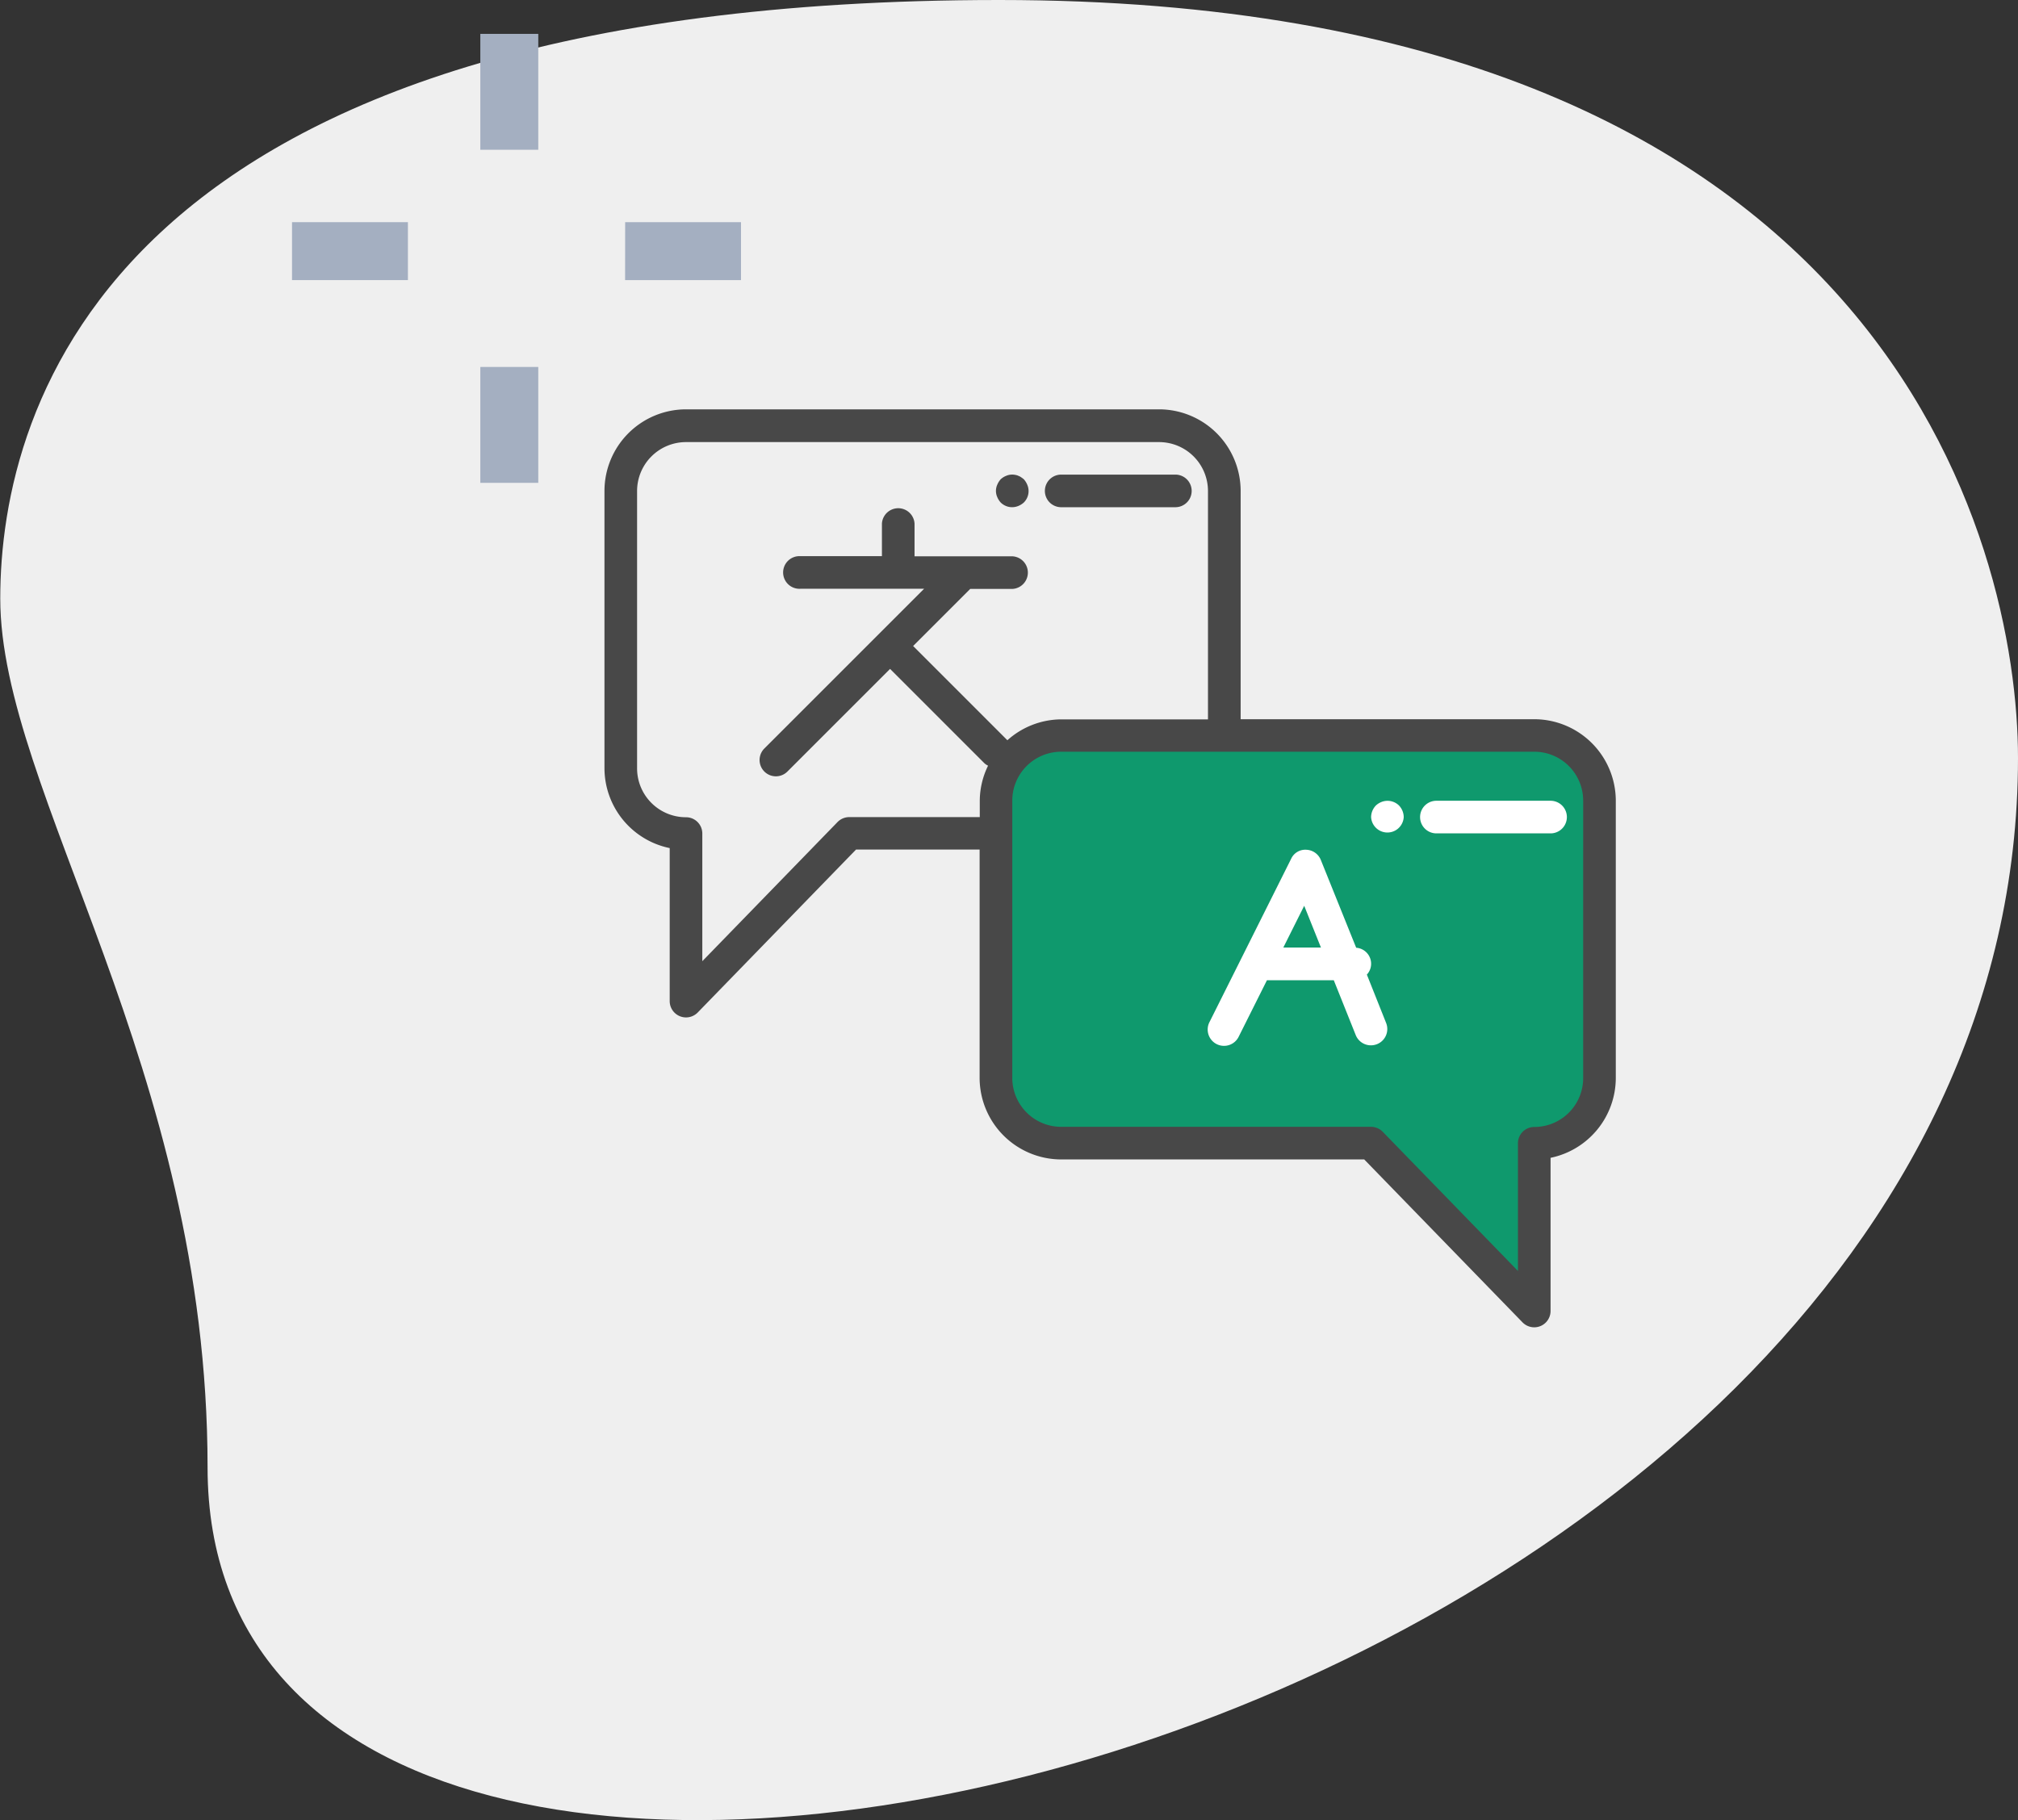 <svg xmlns="http://www.w3.org/2000/svg" width="39.908" height="35.999" viewBox="0 0 39.908 35.999">
  <rect x="0" y="0" width="39.908" height="35.999" fill="#333333" stroke="none"/>
  <g id="Group_128" data-name="Group 128" transform="translate(-799.046 -639)">
    <g id="Group_75" data-name="Group 75">
      <path id="Path_62" data-name="Path 62" d="M803.151,668.025c0-7.925-4.1-13.367-4.1-17.186S801.241,639,818.809,639s20.145,10.79,20.145,14.99C838.956,673.659,803.151,682.061,803.151,668.025Z" fill="#efefef"/>
      <g id="Group_74" data-name="Group 74">
        <path id="Path_63" data-name="Path 63" d="M804.821,643.394h2.292v1.146h-2.292Z" fill="#a4afc1"/>
        <path id="Path_64" data-name="Path 64" d="M811.409,643.394H813.7v1.146h-2.292Z" fill="#a4afc1"/>
        <path id="Path_65" data-name="Path 65" d="M808.545,646.258h1.146v2.292h-1.146Z" fill="#a4afc1"/>
        <path id="Path_66" data-name="Path 66" d="M808.545,639.67h1.146v2.292h-1.146Z" fill="#a4afc1"/>
      </g>
    </g>
    <g id="Group_100" data-name="Group 100">
      <path id="Path_129" data-name="Path 129" d="M830.677,654.838v5.484a1.289,1.289,0,0,1-1.29,1.29v3.321l-3.226-3.321h-6.129a1.29,1.29,0,0,1-1.29-1.29v-5.484a1.291,1.291,0,0,1,1.29-1.29h9.355A1.29,1.29,0,0,1,830.677,654.838Z" fill="#0f996d"/>
      <g id="Group_99" data-name="Group 99">
        <path id="Path_130" data-name="Path 130" d="M829.387,653.225h-5.806v-4.516a1.615,1.615,0,0,0-1.613-1.613h-9.355A1.615,1.615,0,0,0,811,648.709v5.484a1.616,1.616,0,0,0,1.29,1.581V658.8a.323.323,0,0,0,.554.226l3.131-3.223h2.444v4.516a1.615,1.615,0,0,0,1.613,1.613h5.993l3.131,3.223a.323.323,0,0,0,.554-.226V661.9a1.616,1.616,0,0,0,1.29-1.581v-5.484A1.615,1.615,0,0,0,829.387,653.225Zm-13.548,1.936a.326.326,0,0,0-.232.1l-2.672,2.75v-2.525a.322.322,0,0,0-.322-.322.967.967,0,0,1-.968-.968v-5.484a.968.968,0,0,1,.968-.968h9.355a.968.968,0,0,1,.967.968v4.516h-2.9a1.607,1.607,0,0,0-1.067.413l-1.864-1.864,1.129-1.129h.835a.323.323,0,0,0,0-.645h-1.936v-.646a.323.323,0,0,0-.645,0V650h-1.613a.323.323,0,1,0,0,.645h2.447l-3.159,3.159a.322.322,0,1,0,.456.456l2.03-2.03,1.869,1.869a.313.313,0,0,0,.069.045,1.594,1.594,0,0,0-.164.694v.323Zm14.516,5.161a.967.967,0,0,1-.968.968.322.322,0,0,0-.322.322v2.526l-2.672-2.751a.326.326,0,0,0-.232-.1h-6.129a.967.967,0,0,1-.967-.968v-5.484a.967.967,0,0,1,.967-.967h9.355a.967.967,0,0,1,.968.967Z" fill="#484848"/>
        <path id="Path_131" data-name="Path 131" d="M826.077,658.276a.315.315,0,0,0,.062-.331.318.318,0,0,0-.273-.2l-.7-1.738a.323.323,0,0,0-.286-.2.307.307,0,0,0-.3.178l-1.613,3.226a.323.323,0,1,0,.578.288l.556-1.111h1.322l.435,1.087a.323.323,0,0,0,.3.2.328.328,0,0,0,.12-.023.322.322,0,0,0,.18-.419Zm-1.652-.535.413-.826.331.826Z" fill="#fff"/>
        <path id="Path_132" data-name="Path 132" d="M829.71,654.838h-2.258a.322.322,0,1,0,0,.645h2.258a.322.322,0,0,0,0-.645Z" fill="#fff"/>
        <path id="Path_133" data-name="Path 133" d="M826.361,654.864a.349.349,0,0,0-.106.068.337.337,0,0,0-.094.229.323.323,0,0,0,.645,0,.337.337,0,0,0-.093-.229A.324.324,0,0,0,826.361,654.864Z" fill="#fff"/>
        <path id="Path_134" data-name="Path 134" d="M820.032,649.032h2.258a.322.322,0,1,0,0-.645h-2.258a.322.322,0,0,0,0,.645Z" fill="#484848"/>
        <path id="Path_135" data-name="Path 135" d="M818.835,648.938a.32.32,0,0,0,.352.068.366.366,0,0,0,.107-.068.318.318,0,0,0,.067-.351.387.387,0,0,0-.067-.107.509.509,0,0,0-.052-.039.226.226,0,0,0-.055-.029.214.214,0,0,0-.062-.019.3.3,0,0,0-.183.019.342.342,0,0,0-.107.068.385.385,0,0,0-.067.107.3.3,0,0,0,0,.245A.366.366,0,0,0,818.835,648.938Z" fill="#484848"/>
      </g>
    </g>
  </g>
</svg>

